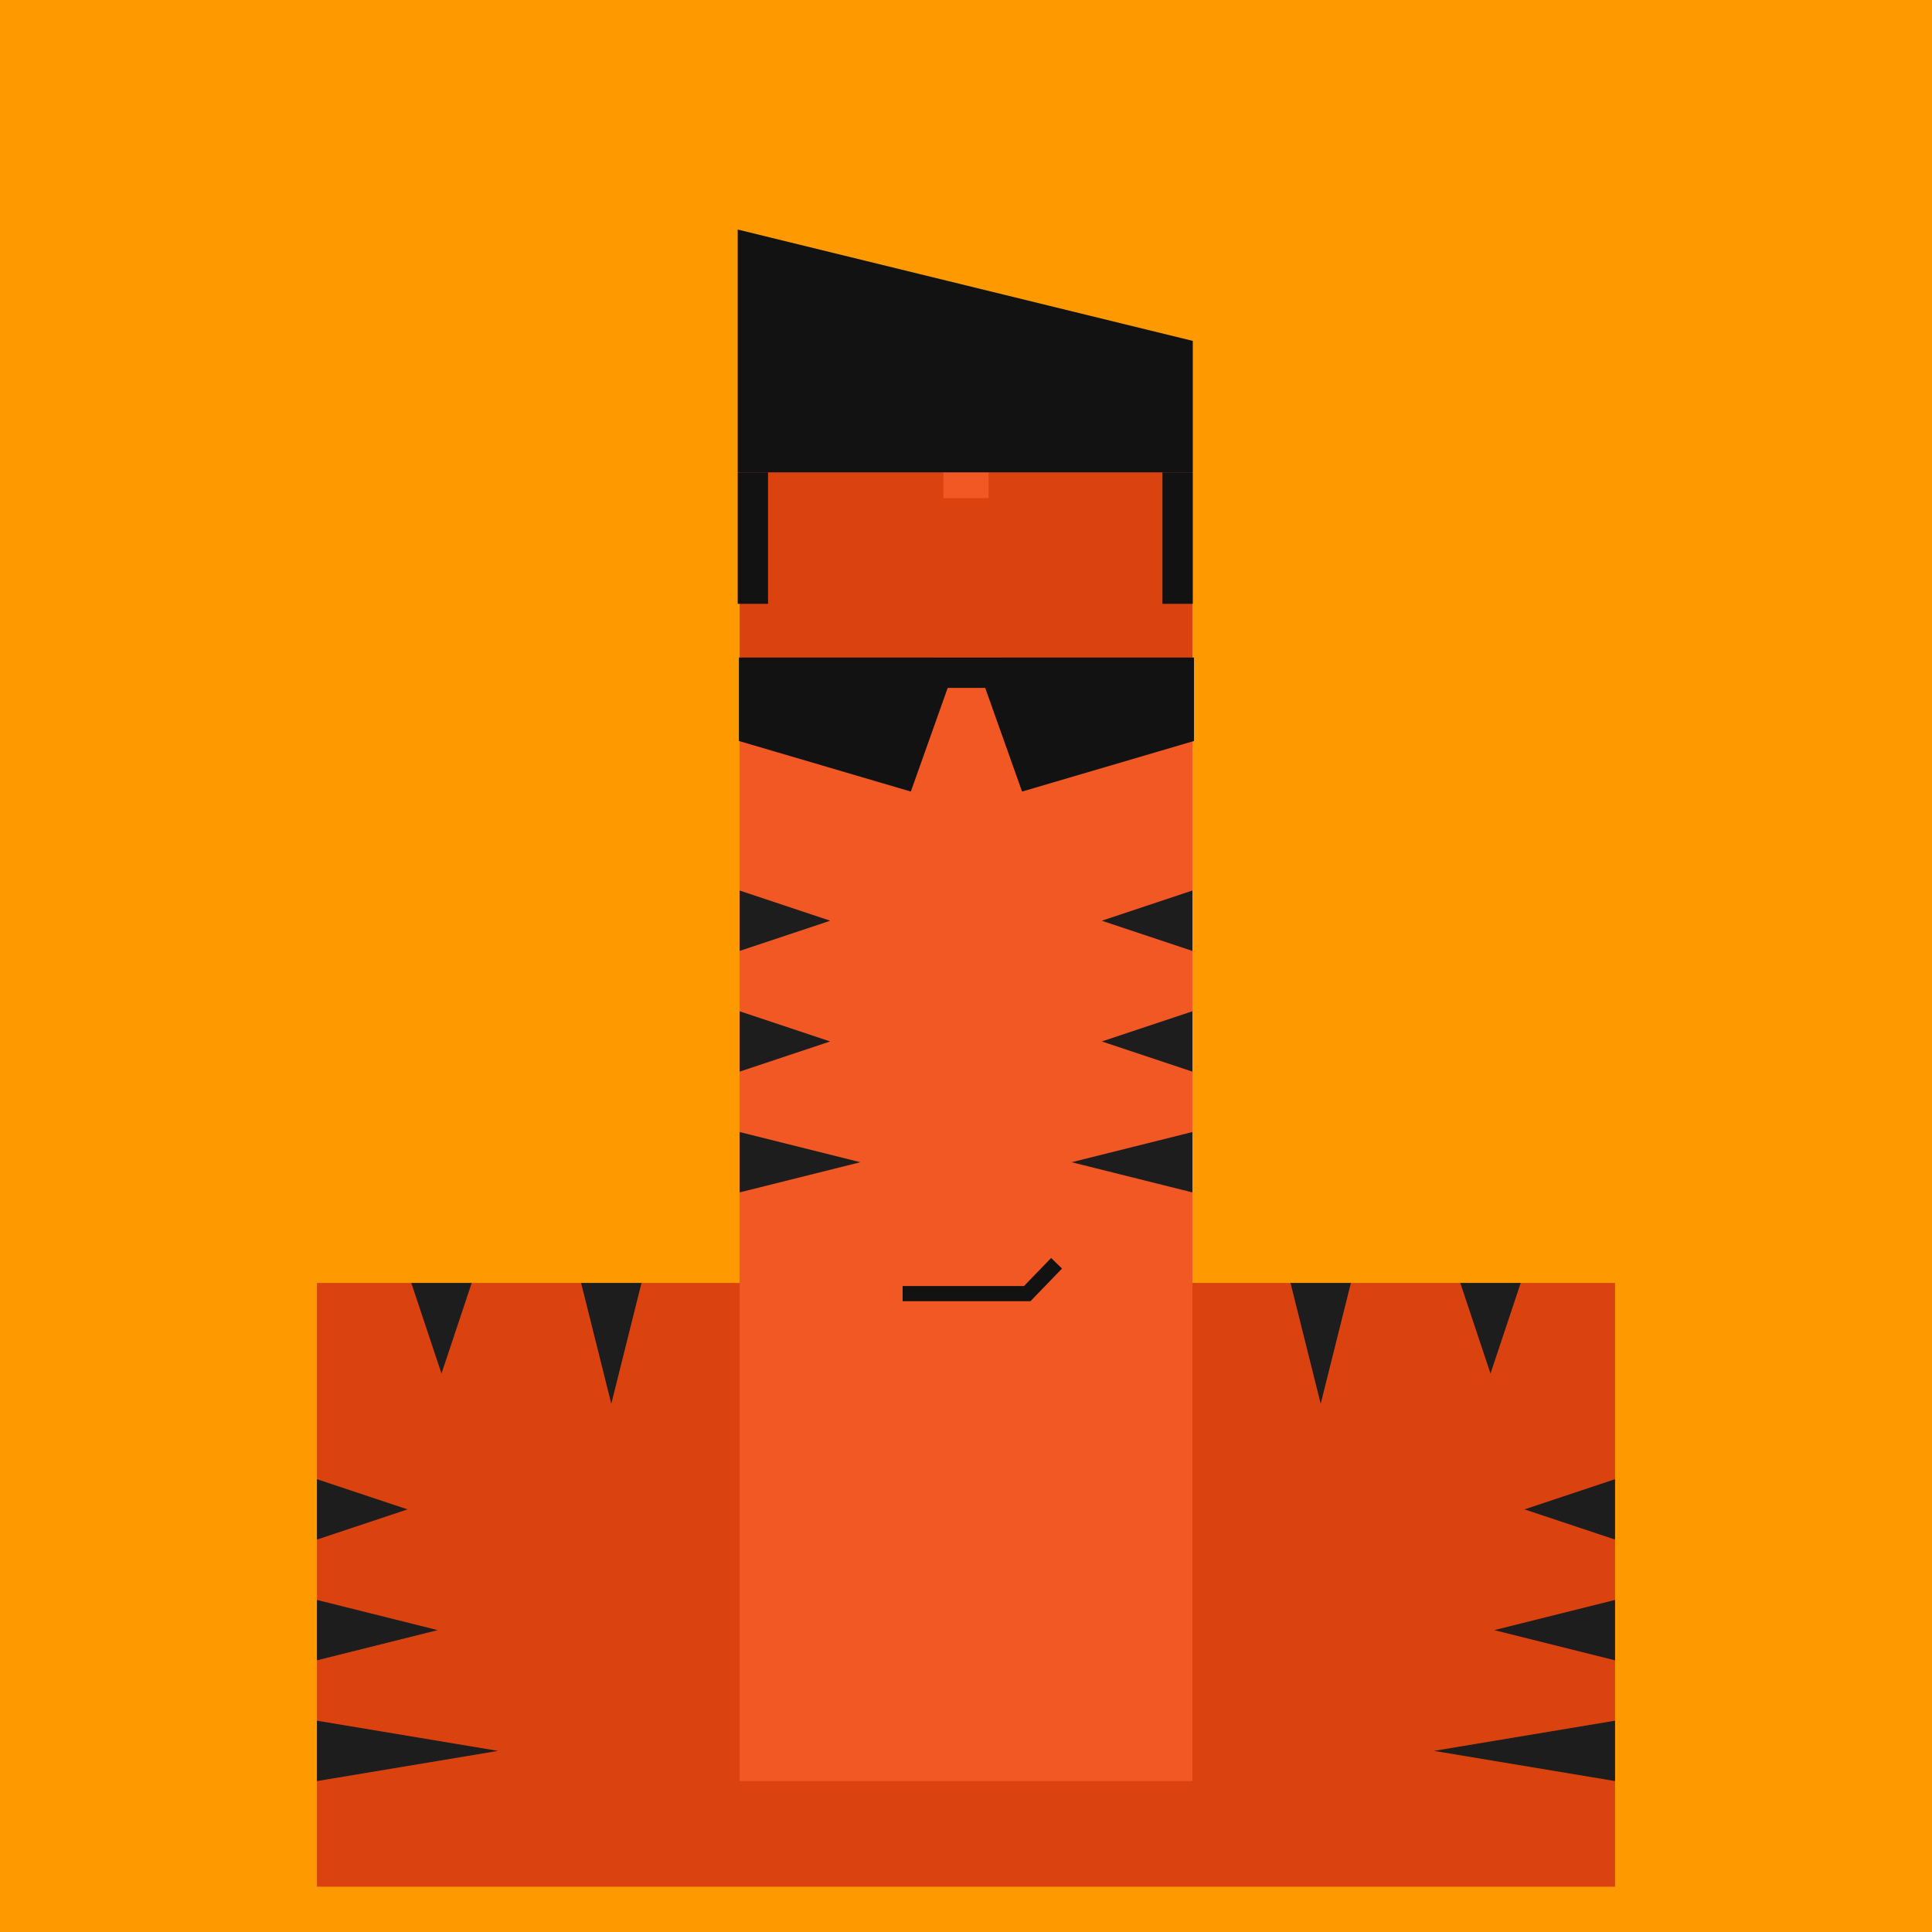 <svg xmlns="http://www.w3.org/2000/svg" viewBox="0 0 512 512"><g id="layer1" transform="translate(0, 0)"><svg width="512" height="512" viewBox="0 0 512 512" fill="none" xmlns="http://www.w3.org/2000/svg">
<g clip-path="url(#clip0_75_1357)">
<path d="M512 0H0V512H512V0Z" fill="#FF9900"/>
<path d="M428 340H84V500H428V340Z" fill="#DA420F"/>
<path d="M125 340H109L117 364L125 340Z" fill="#1D1D1D"/>
<path d="M170 340H154L162 372L170 340Z" fill="#1D1D1D"/>
<path d="M108 400L84 392V408L108 400Z" fill="#1D1D1D"/>
<path d="M404 400L428 392V408L404 400Z" fill="#1D1D1D"/>
<path d="M116 432L84 424V440L116 432Z" fill="#1D1D1D"/>
<path d="M396 432L428 424V440L396 432Z" fill="#1D1D1D"/>
<path d="M132 464L84 456V472L132 464Z" fill="#1D1D1D"/>
<path d="M380 464L428 456V472L380 464Z" fill="#1D1D1D"/>
<path d="M387 340H403L395 364L387 340Z" fill="#1D1D1D"/>
<path d="M342 340H358L350 372L342 340Z" fill="#1D1D1D"/>
<path d="M316 176H196V472H316V176Z" fill="#F15824"/>
<path d="M220 276L196 268V284L220 276Z" fill="#1D1D1D"/>
<path d="M220 244L196 236V252L220 244Z" fill="#1D1D1D"/>
<path d="M292 276L316 268V284L292 276Z" fill="#1D1D1D"/>
<path d="M292 244L316 236V252L292 244Z" fill="#1D1D1D"/>
<path d="M228 308L196 300V316L228 308Z" fill="#1D1D1D"/>
<path d="M284 308L316 300V316L284 308Z" fill="#1D1D1D"/>
<path d="M316 176H196V96H316V176Z" fill="#DA420F"/>
<path d="M262 96H250V132H262V96Z" fill="#F15824"/>
</g>
<defs>
<clipPath id="clip0_75_1357">
<rect width="512" height="512" fill="white"/>
</clipPath>
</defs>
</svg>
</g><g id="layer2" transform="translate(84, 22)"><svg width="344" height="344" viewBox="0 0 344 344" fill="none" xmlns="http://www.w3.org/2000/svg">
<rect x="224.06" y="103.18" width="8.04" height="34.84" fill="#121212"/>
<rect x="111.5" y="103.18" width="8.04" height="34.84" fill="#121212"/>
<path d="M111.5 38.831L232.1 68.34V103.18H111.5V38.831Z" fill="#121212"/>
</svg>
</g><g id="layer3" transform="translate(84, 55)"><svg width="344" height="344" viewBox="0 0 344 344" fill="none" xmlns="http://www.w3.org/2000/svg">
<path d="M111.82 119.26H162.74L168.1 124.62L157.38 154.77L111.82 141.37V119.26Z" fill="#121212"/>
<path d="M232.42 119.26H181.5L176.14 124.62L186.86 154.77L232.42 141.37V119.26Z" fill="#121212"/>
<rect x="162.74" y="119.26" width="18.76" height="8.04" fill="#121212"/>
</svg>
</g><g id="layer4" transform="translate(84, 140)"><svg width="344" height="344" viewBox="0 0 344 344" fill="none" xmlns="http://www.w3.org/2000/svg">
<path d="M155.206 202.82H188.23L196 194.78" stroke="#121212" stroke-width="4.02"/>
</svg>
</g></svg>